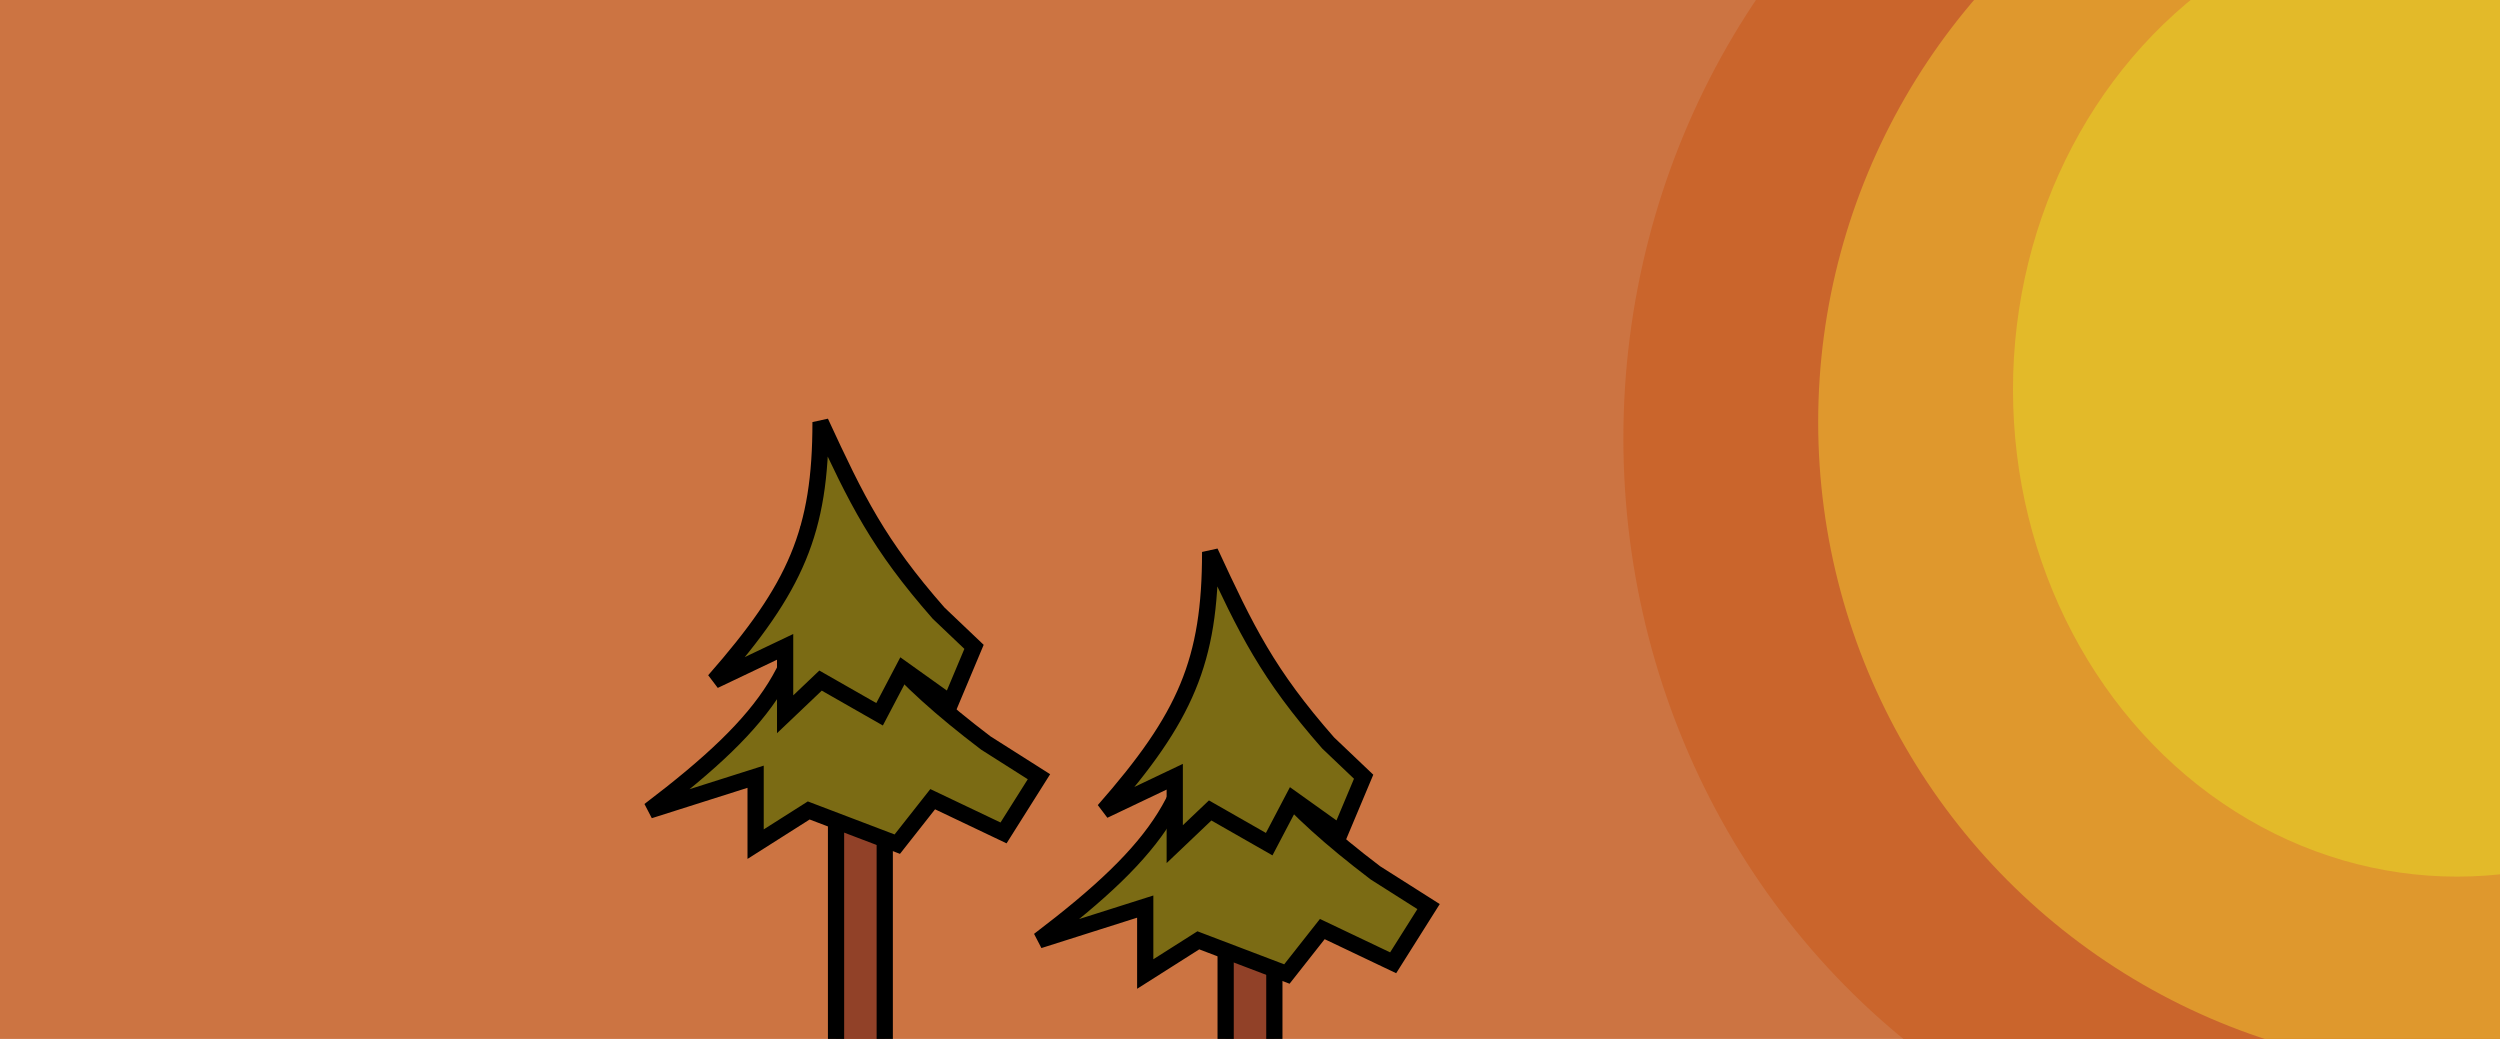 <svg width="77" height="32" viewBox="0 0 77 32" fill="none" xmlns="http://www.w3.org/2000/svg">
<g clip-path="url(#clip0_201_5)">
<rect width="77" height="32" fill="#CC7442"/>
<ellipse cx="72.5" cy="13.5" rx="22.5" ry="23.5" fill="#CA652C"/>
<circle cx="76" cy="13" r="20" fill="#DF982D"/>
<ellipse cx="75.677" cy="12" rx="13.677" ry="15" fill="#E3BA29"/>
<path d="M25.75 24.5V46.5C25.75 46.914 26.086 47.25 26.5 47.25C26.914 47.25 27.25 46.914 27.25 46.5V24.5C27.25 24.086 26.914 23.75 26.5 23.75C26.086 23.75 25.75 24.086 25.75 24.5Z" fill="#914128" stroke="black" stroke-width="0.5"/>
<path d="M20 24.962C23.79 22.085 24.91 20.361 24.909 17C26.586 19.415 27.563 20.758 30.364 22.885L32 23.923L30.909 25.654L28.727 24.615L27.636 26L24.909 24.962L23.273 26V23.923L20 24.962Z" fill="#7B6B14" stroke="black" stroke-width="0.5"/>
<path d="M22 20.962C24.527 18.085 25.273 16.361 25.273 13C26.39 15.415 27.042 16.758 28.909 18.885L30 19.923L29.273 21.654L27.818 20.615L27.091 22L25.273 20.962L24.182 22V19.923L22 20.962Z" fill="#7B6B14" stroke="black" stroke-width="0.5"/>
<path d="M37.75 28.5V50.5C37.75 50.914 38.086 51.25 38.5 51.25C38.914 51.25 39.25 50.914 39.25 50.5V28.5C39.25 28.086 38.914 27.75 38.5 27.75C38.086 27.75 37.75 28.086 37.75 28.5Z" fill="#914128" stroke="black" stroke-width="0.5"/>
<path d="M32 28.962C35.79 26.085 36.91 24.361 36.909 21C38.586 23.415 39.563 24.758 42.364 26.885L44 27.923L42.909 29.654L40.727 28.615L39.636 30L36.909 28.962L35.273 30V27.923L32 28.962Z" fill="#7B6B14" stroke="black" stroke-width="0.5"/>
<path d="M34 24.962C36.527 22.085 37.273 20.361 37.273 17C38.39 19.415 39.042 20.758 40.909 22.885L42 23.923L41.273 25.654L39.818 24.615L39.091 26L37.273 24.962L36.182 26V23.923L34 24.962Z" fill="#7B6B14" stroke="black" stroke-width="0.5"/>
</g>
<defs>
<clipPath id="clip0_201_5">
<rect width="77" height="32" fill="white"/>
</clipPath>
</defs>
</svg>
